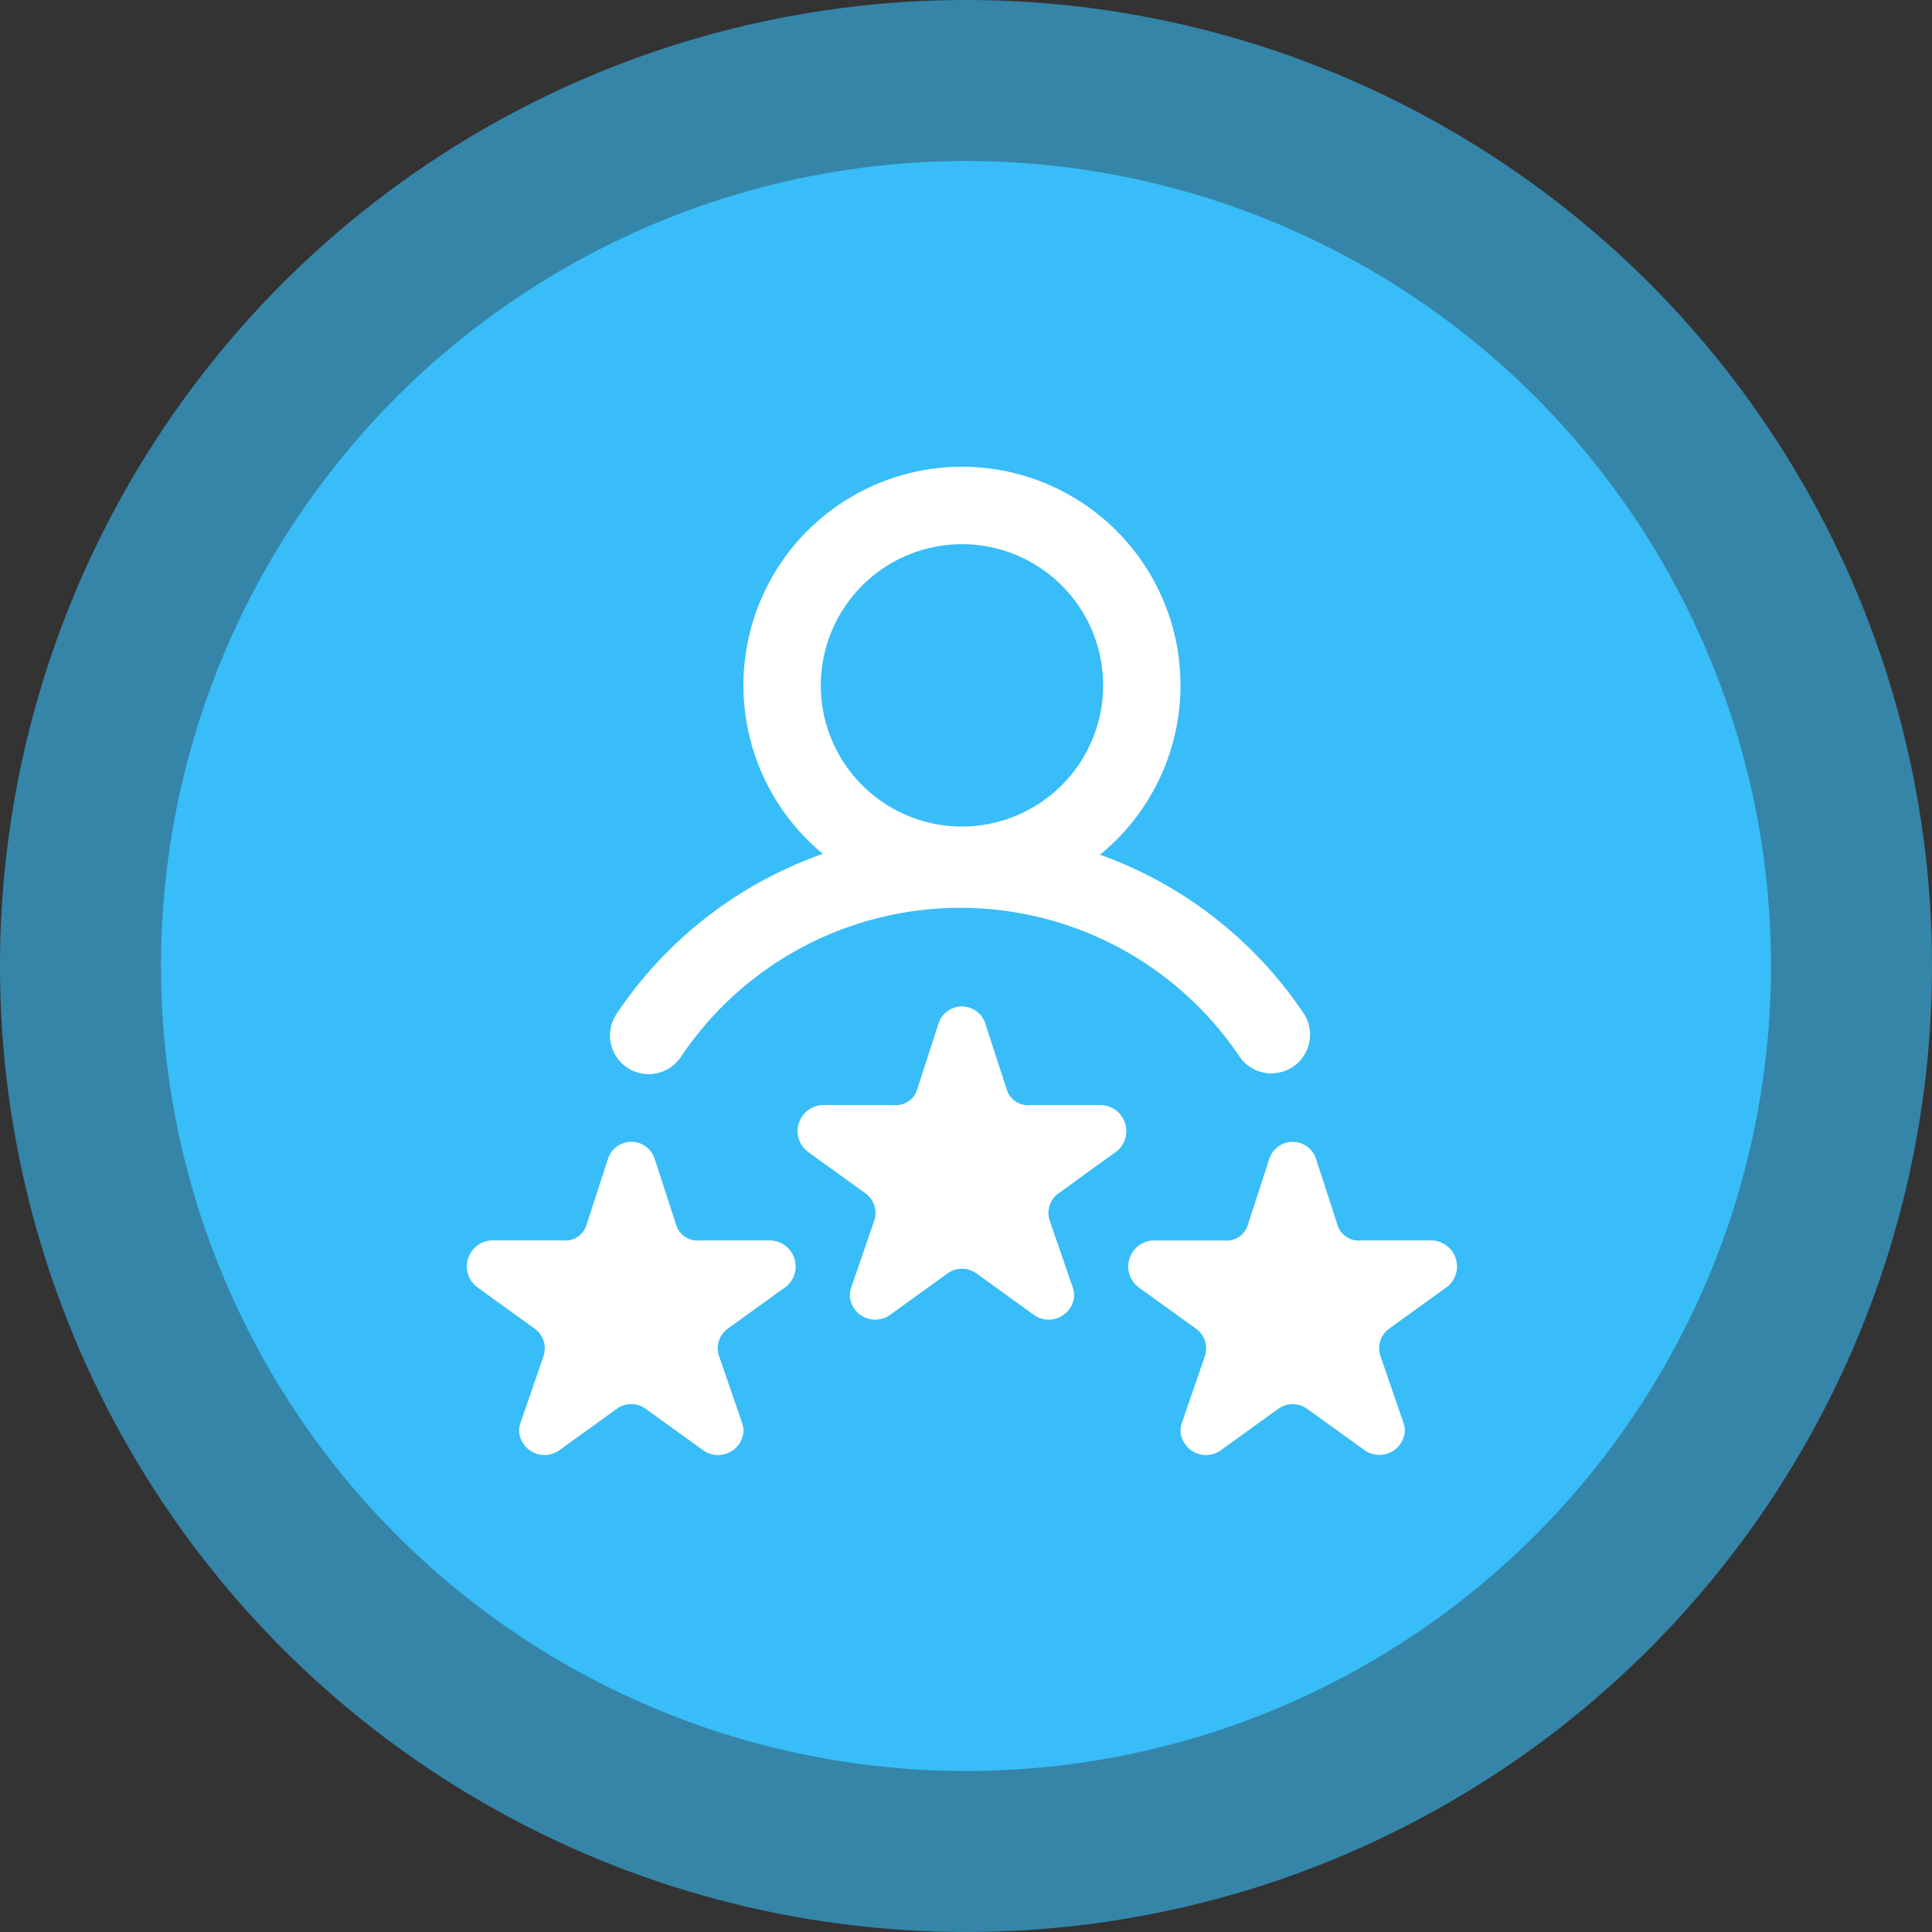 <svg xmlns="http://www.w3.org/2000/svg" width="120" height="120" viewBox="0 0 120 120">
  <rect x="0" y="0" width="120" height="120" fill="#333333" stroke="none"/>
  <g id="Group_7671" data-name="Group 7671" transform="translate(-692 -4136)">
    <g id="Group_7657" data-name="Group 7657" transform="translate(421)">
      <circle id="Ellipse_108" data-name="Ellipse 108" cx="60" cy="60" r="60" transform="translate(271 4136)" fill="#38bdf8" opacity="0.6"/>
      <circle id="Ellipse_107" data-name="Ellipse 107" cx="50" cy="50" r="50" transform="translate(281 4146)" fill="#38bdf8"/>
    </g>
    <path id="rating" d="M9.955,37.81a2.4,2.4,0,0,0,3.332-.661,20.894,20.894,0,0,1,34.687-.042,2.4,2.4,0,0,0,3.986-2.682,25.639,25.639,0,0,0-12.638-9.838,13.573,13.573,0,1,0-17.212-.054A25.632,25.632,0,0,0,9.294,34.477,2.4,2.4,0,0,0,9.955,37.81ZM30.749,5.3a8.768,8.768,0,1,1-8.768,8.768A8.778,8.778,0,0,1,30.749,5.3Zm9.58,37.731L36.748,45.62a1.5,1.5,0,0,0-.552,1.688l1.442,4.18a1.516,1.516,0,0,1,.077.541,1.584,1.584,0,0,1-2.49,1.146l-3.581-2.584a1.529,1.529,0,0,0-1.787,0l-3.581,2.584a1.583,1.583,0,0,1-2.491-1.146,1.54,1.54,0,0,1,.078-.541l1.441-4.18a1.5,1.5,0,0,0-.552-1.688l-3.581-2.584a1.62,1.62,0,0,1,.894-2.9H26.49a1.384,1.384,0,0,0,1.446-.876L29.3,35.055a1.524,1.524,0,0,1,2.892,0l1.368,4.207a1.384,1.384,0,0,0,1.446.876h4.427A1.62,1.62,0,0,1,40.329,43.036Zm20.539,8.408-3.581,2.584a1.5,1.5,0,0,0-.552,1.688l1.442,4.18a1.516,1.516,0,0,1,.077.541,1.584,1.584,0,0,1-2.49,1.146L52.182,59A1.529,1.529,0,0,0,50.4,59l-3.581,2.584a1.583,1.583,0,0,1-2.491-1.146A1.54,1.54,0,0,1,44.4,59.9l1.441-4.18a1.5,1.5,0,0,0-.552-1.688l-3.581-2.584a1.62,1.62,0,0,1,.894-2.9h4.427a1.384,1.384,0,0,0,1.446-.876l1.368-4.207a1.524,1.524,0,0,1,2.892,0L54.1,47.67a1.384,1.384,0,0,0,1.446.876h4.427A1.62,1.62,0,0,1,60.869,51.444Zm-41.079,0-3.581,2.584a1.5,1.5,0,0,0-.552,1.688L17.1,59.9a1.516,1.516,0,0,1,.077.541,1.584,1.584,0,0,1-2.49,1.146L11.1,59a1.529,1.529,0,0,0-1.787,0L5.735,61.583a1.583,1.583,0,0,1-2.491-1.146,1.54,1.54,0,0,1,.078-.541l1.441-4.18a1.5,1.5,0,0,0-.552-1.688L.63,51.444a1.62,1.62,0,0,1,.894-2.9H5.95A1.384,1.384,0,0,0,7.4,47.67l1.368-4.207a1.524,1.524,0,0,1,2.892,0l1.368,4.207a1.384,1.384,0,0,0,1.446.876H18.9A1.62,1.62,0,0,1,19.79,51.444Z" transform="translate(721 4164.5)" fill="#fff"/>
  </g>
</svg>
